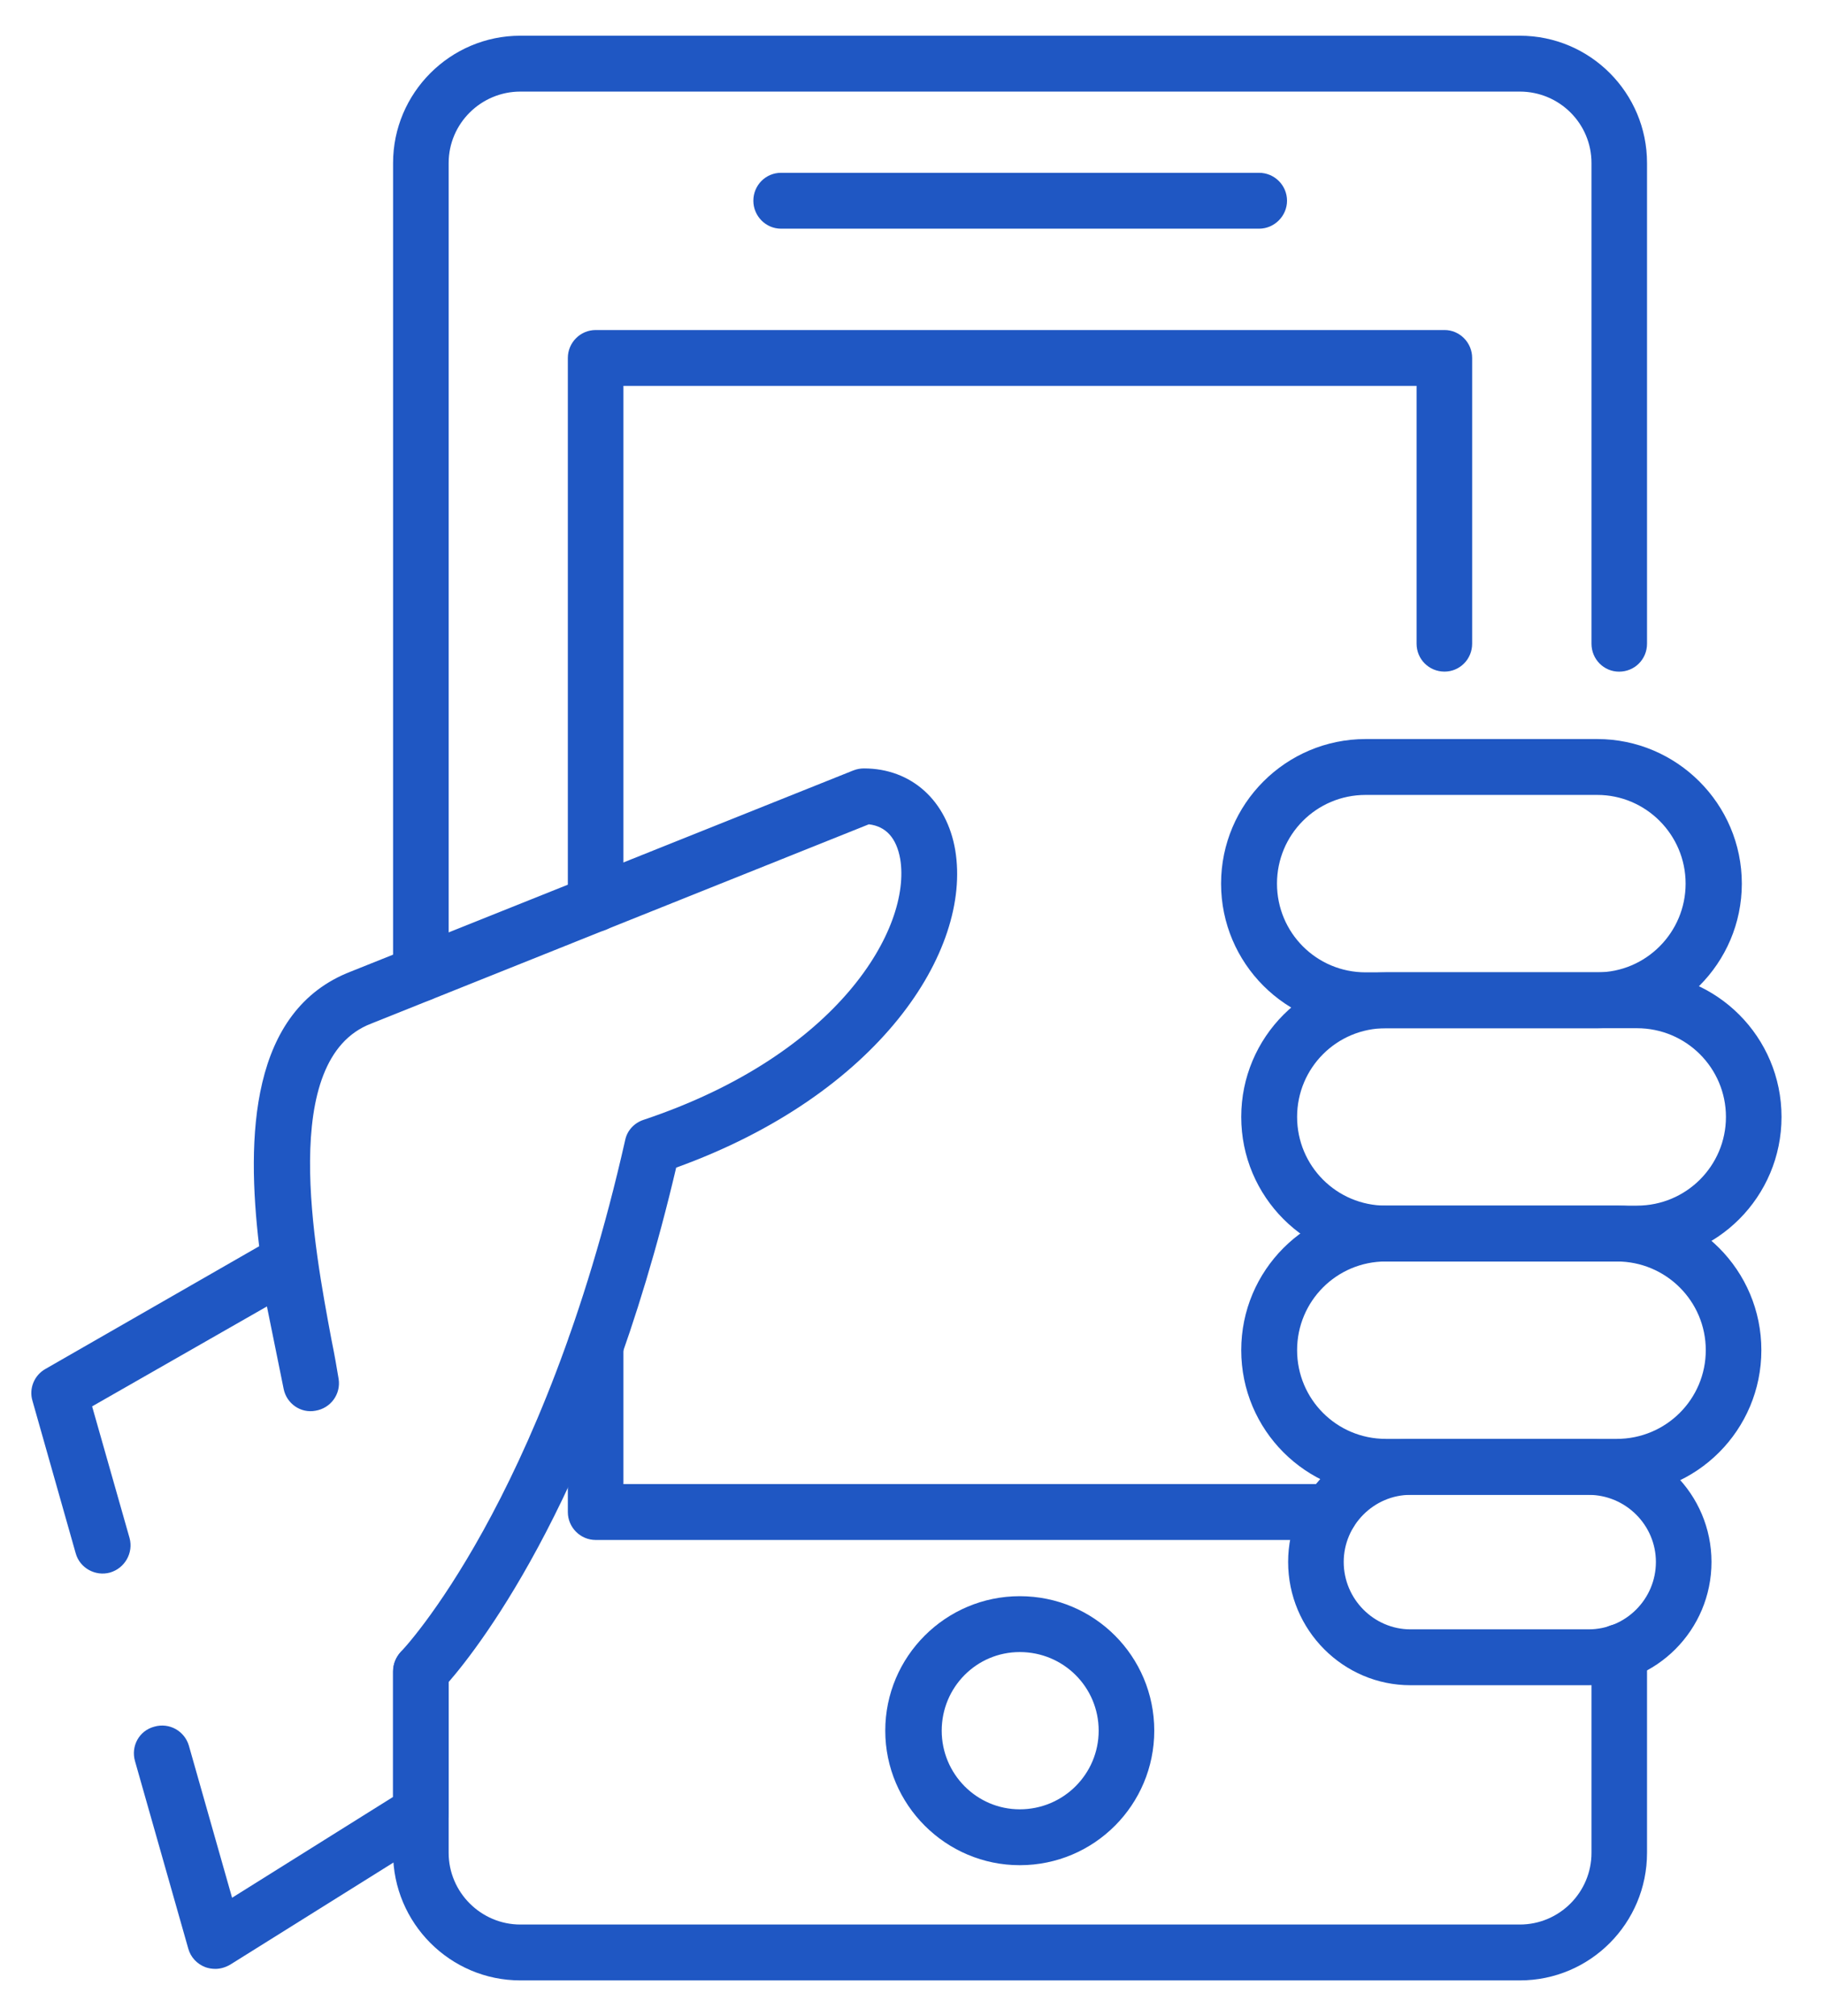 <svg width="38" height="42" viewBox="0 0 38 42" fill="none" xmlns="http://www.w3.org/2000/svg">
<path d="M26.231 4.764H16.271C15.953 4.764 15.695 4.5 15.695 4.182C15.695 3.858 15.953 3.6 16.271 3.6H26.231C26.549 3.6 26.813 3.858 26.813 4.182C26.813 4.5 26.549 4.764 26.231 4.764Z" fill="#1F57C3"/>
<path d="M8.771 20.862C8.447 20.862 8.189 20.604 8.189 20.28V3.396C8.189 1.938 9.377 0.744 10.841 0.744H31.662C33.132 0.744 34.313 1.938 34.313 3.396V13.41C34.313 13.734 34.056 13.992 33.731 13.992C33.413 13.992 33.156 13.734 33.156 13.41V3.396C33.156 2.574 32.489 1.908 31.662 1.908H10.841C10.02 1.908 9.347 2.574 9.347 3.396V20.28C9.347 20.604 9.089 20.862 8.771 20.862Z" fill="#1F57C3"/>
<path d="M31.662 41.256H10.841C9.377 41.256 8.189 40.062 8.189 38.598V34.818C8.189 34.494 8.447 34.236 8.771 34.236C9.089 34.236 9.347 34.494 9.347 34.818V38.598C9.347 39.42 10.02 40.092 10.841 40.092H31.662C32.489 40.092 33.156 39.42 33.156 38.598V34.416C33.156 34.092 33.413 33.834 33.731 33.834C34.056 33.834 34.313 34.092 34.313 34.416V38.598C34.313 40.062 33.132 41.256 31.662 41.256Z" fill="#1F57C3"/>
<path d="M12.412 19.409C12.088 19.409 11.83 19.145 11.83 18.827V7.457C11.83 7.139 12.088 6.875 12.412 6.875H30.094C30.412 6.875 30.67 7.139 30.67 7.457V13.409C30.67 13.733 30.412 13.991 30.094 13.991C29.77 13.991 29.512 13.733 29.512 13.409V8.039H12.988V18.827C12.988 19.145 12.73 19.409 12.412 19.409Z" fill="#1F57C3"/>
<path d="M27.712 32.081H12.412C12.088 32.081 11.83 31.817 11.83 31.499V28.025C11.83 27.707 12.088 27.449 12.412 27.449C12.73 27.449 12.988 27.707 12.988 28.025V30.917H27.712C28.03 30.917 28.288 31.175 28.288 31.499C28.288 31.817 28.03 32.081 27.712 32.081Z" fill="#1F57C3"/>
<path d="M21.245 34.416C20.345 34.416 19.619 35.148 19.619 36.054C19.619 36.954 20.345 37.692 21.245 37.692C22.157 37.692 22.889 36.954 22.889 36.054C22.889 35.148 22.157 34.416 21.245 34.416ZM21.245 38.856C19.703 38.856 18.443 37.596 18.443 36.054C18.443 34.506 19.703 33.252 21.245 33.252C22.799 33.252 24.047 34.506 24.047 36.054C24.047 37.596 22.799 38.856 21.245 38.856Z" fill="#1F57C3"/>
<path d="M28.451 16.56C27.425 16.56 26.604 17.388 26.604 18.408C26.604 19.428 27.425 20.256 28.451 20.256H33.276C34.289 20.256 35.117 19.428 35.117 18.408C35.117 17.388 34.289 16.56 33.276 16.56H28.451ZM33.276 21.42H28.451C26.79 21.42 25.439 20.07 25.439 18.408C25.439 16.746 26.79 15.396 28.451 15.396H33.276C34.931 15.396 36.288 16.746 36.288 18.408C36.288 20.07 34.931 21.42 33.276 21.42Z" fill="#1F57C3"/>
<path d="M28.871 21.42C27.845 21.42 27.023 22.248 27.023 23.268C27.023 24.288 27.845 25.116 28.871 25.116H34.103C35.129 25.116 35.957 24.288 35.957 23.268C35.957 22.248 35.129 21.42 34.103 21.42H28.871ZM34.103 26.28H28.871C27.203 26.28 25.859 24.93 25.859 23.268C25.859 21.606 27.203 20.256 28.871 20.256H34.103C35.771 20.256 37.115 21.606 37.115 23.268C37.115 24.93 35.771 26.28 34.103 26.28Z" fill="#1F57C3"/>
<path d="M28.871 26.279C27.845 26.279 27.023 27.107 27.023 28.127C27.023 29.147 27.845 29.975 28.871 29.975H33.683C34.709 29.975 35.537 29.147 35.537 28.127C35.537 27.107 34.709 26.279 33.683 26.279H28.871ZM33.683 31.139H28.871C27.203 31.139 25.859 29.789 25.859 28.127C25.859 26.465 27.203 25.115 28.871 25.115H33.683C35.351 25.115 36.695 26.465 36.695 28.127C36.695 29.789 35.351 31.139 33.683 31.139Z" fill="#1F57C3"/>
<path d="M29.386 31.141C28.624 31.141 27.994 31.771 27.994 32.539C27.994 33.313 28.624 33.943 29.386 33.943H33.094C33.868 33.943 34.498 33.313 34.498 32.539C34.498 31.771 33.868 31.141 33.094 31.141H29.386ZM33.094 35.107H29.386C27.982 35.107 26.836 33.955 26.836 32.539C26.836 31.129 27.982 29.977 29.386 29.977H33.094C34.51 29.977 35.656 31.129 35.656 32.539C35.656 33.955 34.51 35.107 33.094 35.107Z" fill="#1F57C3"/>
<path d="M4.487 41.016C4.415 41.016 4.343 41.004 4.277 40.98C4.103 40.914 3.971 40.77 3.923 40.596L2.813 36.69C2.723 36.378 2.897 36.054 3.215 35.97C3.527 35.88 3.845 36.06 3.935 36.366L4.835 39.534L8.189 37.434V34.818C8.189 34.668 8.255 34.518 8.351 34.41C8.387 34.38 11.327 31.278 13.025 23.748C13.067 23.55 13.211 23.394 13.409 23.328C17.483 21.966 18.989 19.332 18.755 17.898C18.677 17.454 18.455 17.214 18.101 17.172L7.733 21.324C5.795 22.062 6.551 26.01 6.905 27.906C6.971 28.23 7.019 28.506 7.055 28.728C7.103 29.04 6.893 29.334 6.575 29.388C6.263 29.448 5.969 29.238 5.909 28.932L5.561 27.216L1.919 29.298L2.699 32.04C2.783 32.346 2.603 32.67 2.291 32.76C1.985 32.844 1.661 32.664 1.577 32.358L0.677 29.184C0.599 28.926 0.713 28.65 0.947 28.518L5.399 25.962C5.129 23.688 5.207 21.048 7.313 20.238L17.777 16.05C17.855 16.02 17.927 16.008 17.999 16.008C18.989 16.008 19.727 16.68 19.901 17.712C20.249 19.812 18.311 22.8 14.087 24.324C12.509 31.05 10.019 34.266 9.347 35.04V37.758C9.347 37.956 9.251 38.142 9.077 38.25L4.799 40.926C4.697 40.986 4.589 41.016 4.487 41.016Z" fill="#1F57C3"/>
</svg>
